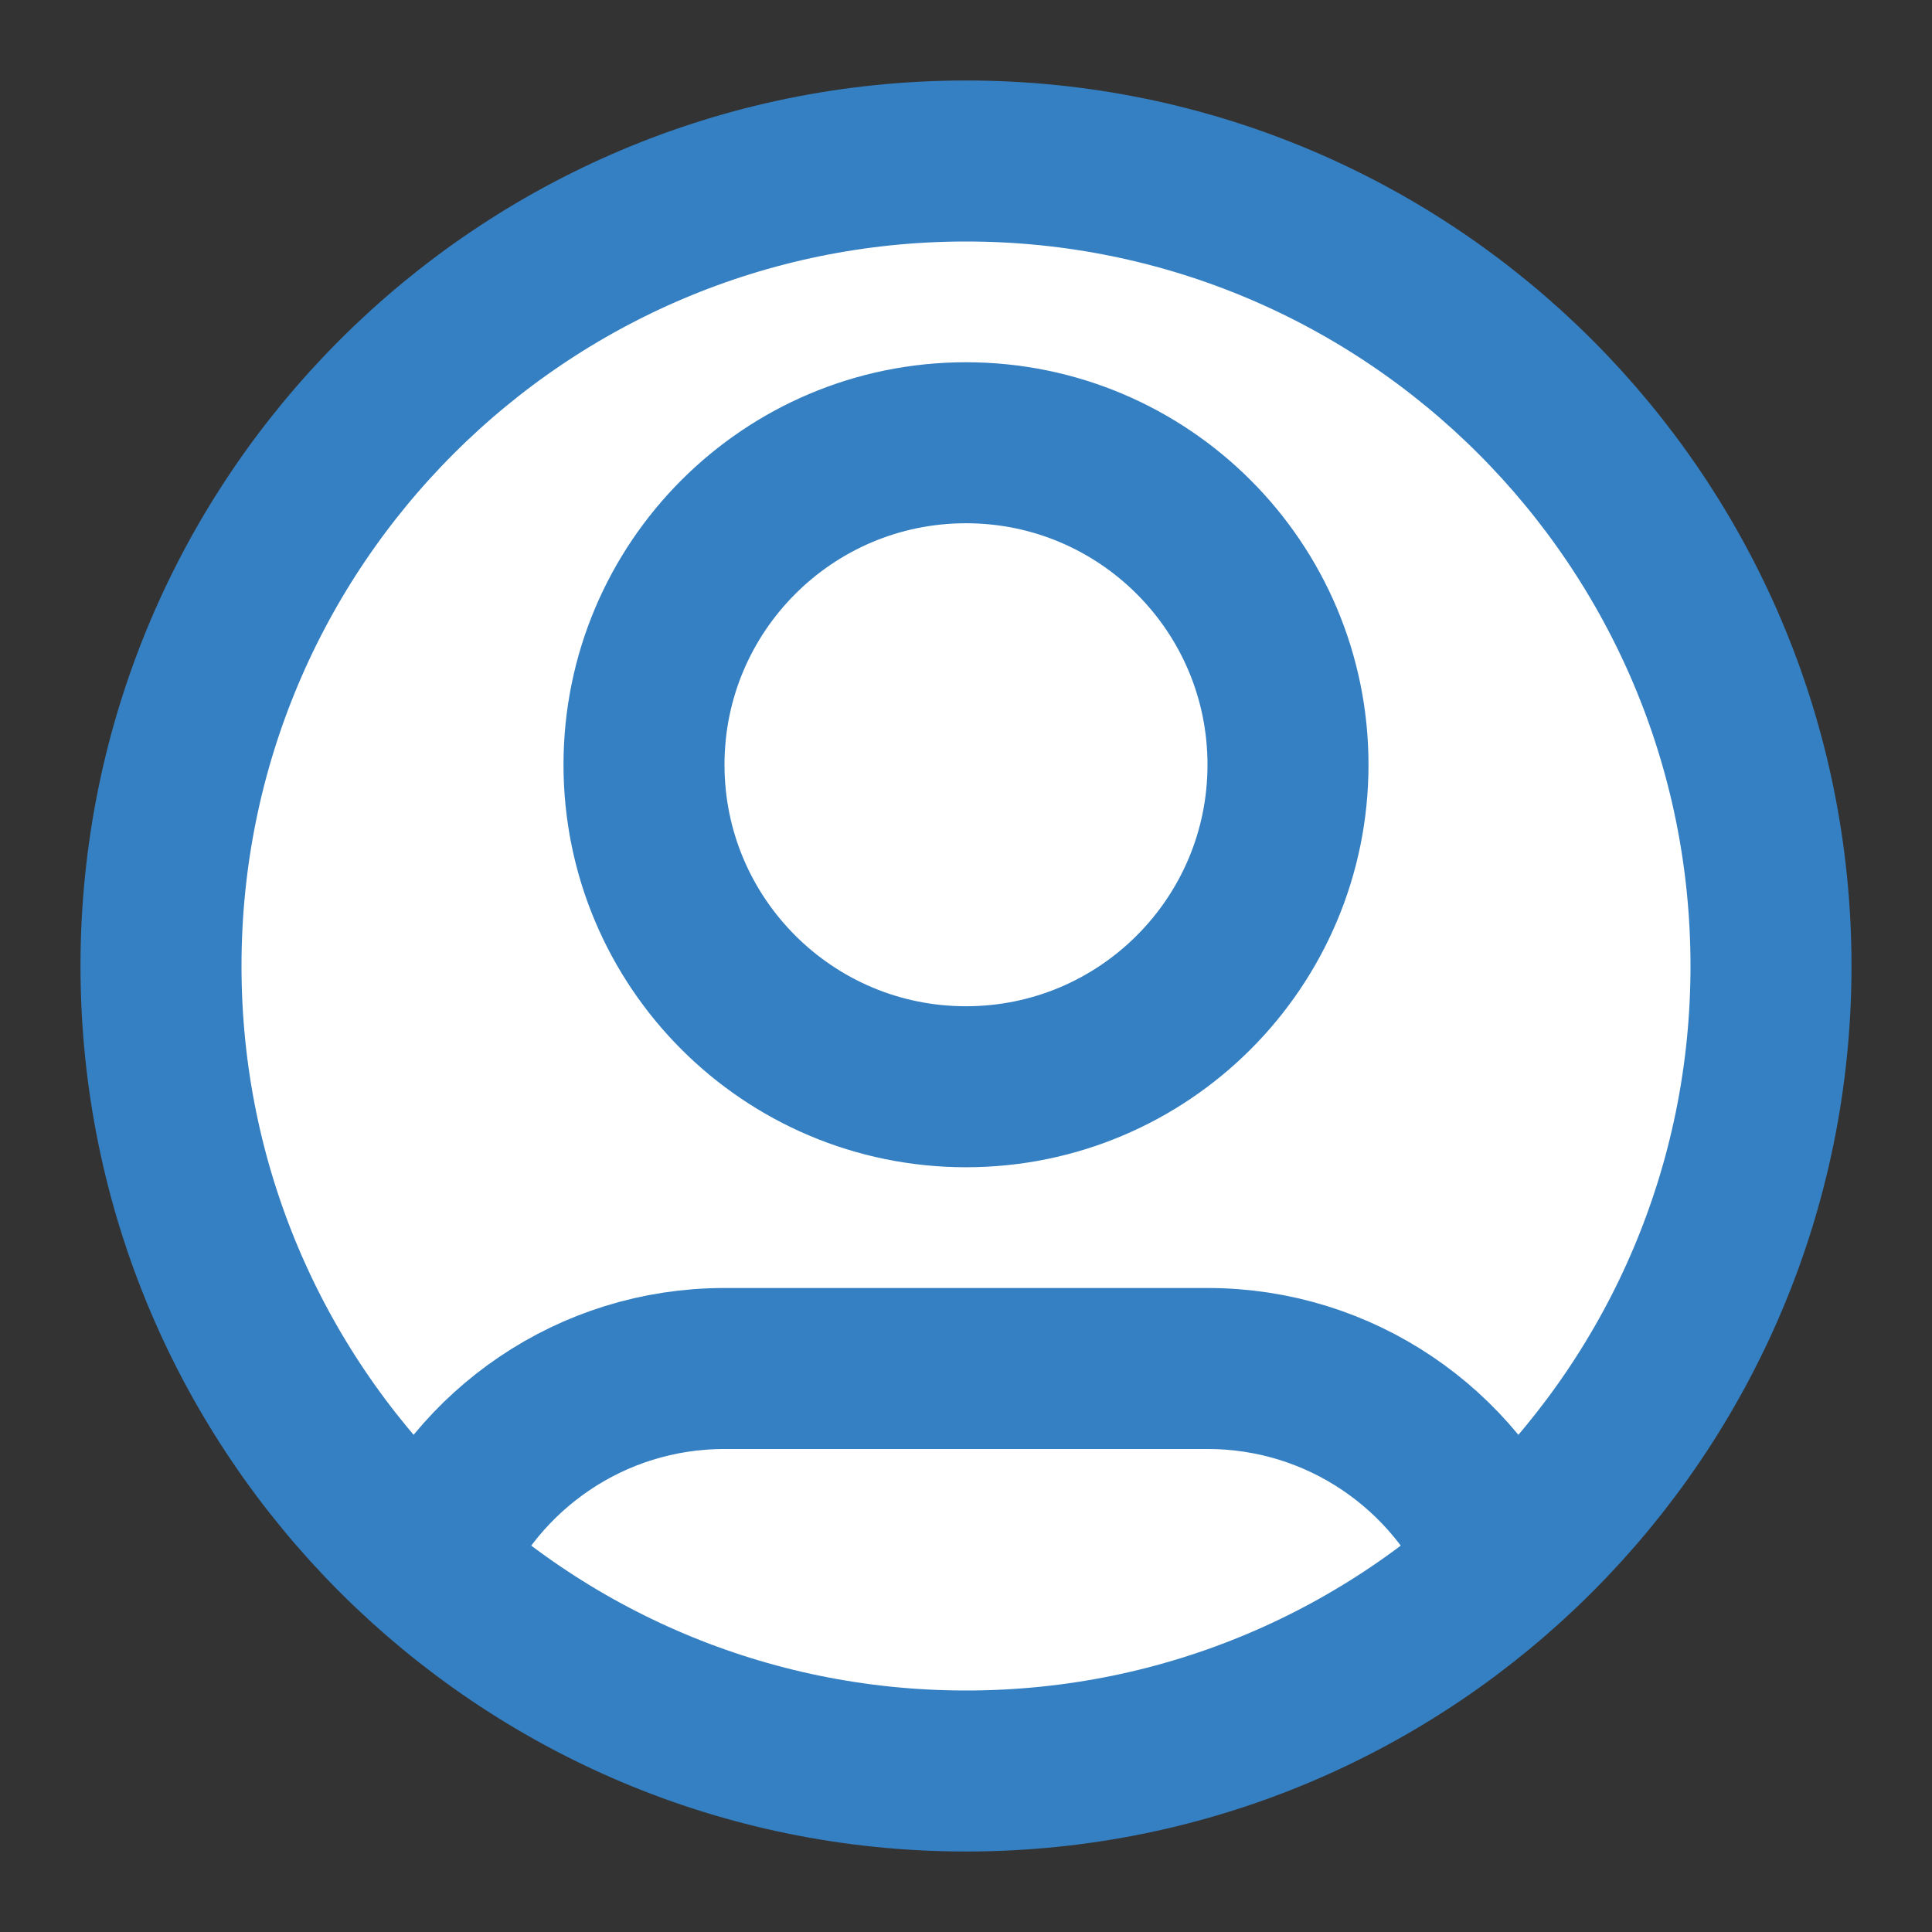 <svg _ngcontent-ppx-c93="" width="24" height="24" viewBox="0 0 24 24" fill="white" xmlns="http://www.w3.org/2000/svg"><rect x="0" y="0" width="24" height="24" fill="#333333" stroke="none"/><path _ngcontent-ppx-c93="" d="M5.316 19.438C5.925 18.005 7.345 17 9 17H15C16.655 17 18.075 18.005 18.684 19.438M16 9.5C16 11.709 14.209 13.5 12 13.5C9.791 13.5 8 11.709 8 9.5C8 7.291 9.791 5.5 12 5.5C14.209 5.5 16 7.291 16 9.5ZM22 12C22 17.523 17.523 22 12 22C6.477 22 2 17.523 2 12C2 6.477 6.477 2 12 2C17.523 2 22 6.477 22 12Z" stroke="#3580C3" stroke-width="2" stroke-linecap="round" stroke-linejoin="round"></path></svg>